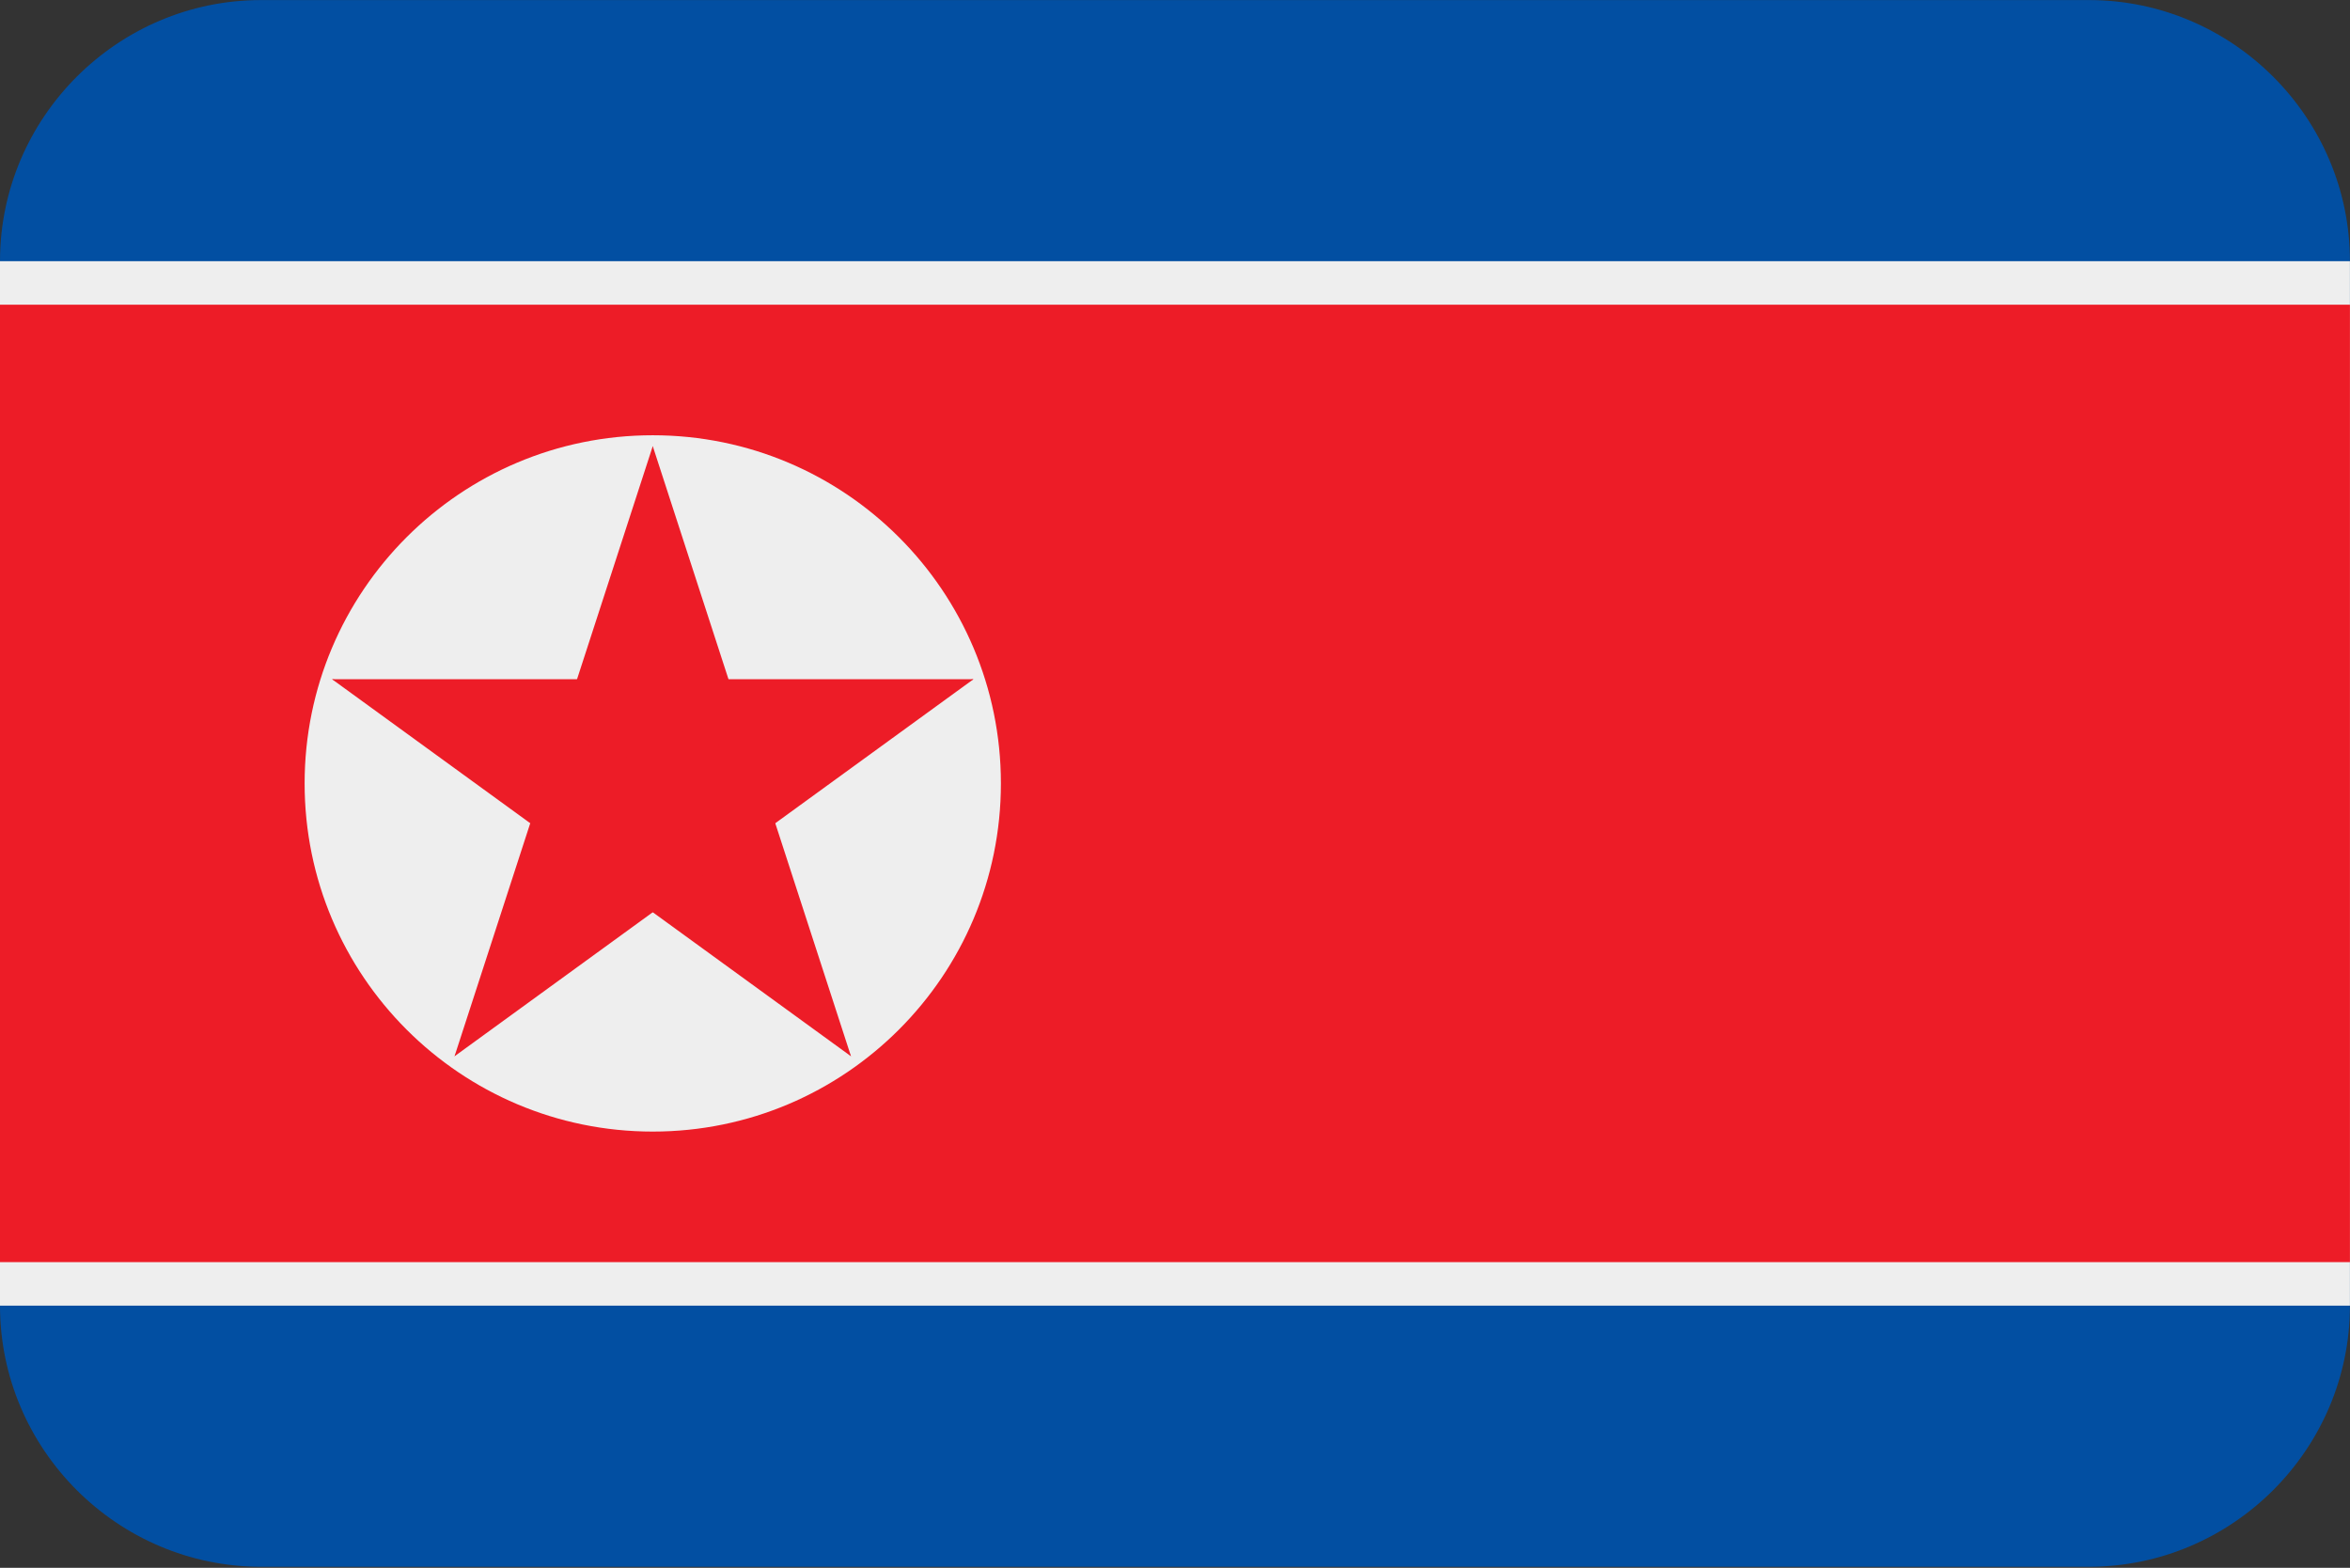 <?xml version="1.0" encoding="UTF-8"?>
<svg xmlns="http://www.w3.org/2000/svg" viewBox="0 0 3600.1 2401.738">
  <rect x="0" y="0" width="3600.1" height="2401.738" fill="#333333" stroke="none"/>
  <defs>
    <style>
      .cls-1, .cls-2, .cls-3, .cls-4, .cls-5 {
        stroke-width: 0px;
      }

      .cls-1, .cls-4 {
        fill: #ed1c27;
      }

      .cls-2 {
        fill: #024fa2;
      }

      .cls-2, .cls-4, .cls-5 {
        fill-rule: evenodd;
      }

      .cls-3, .cls-5 {
        fill: #eee;
      }
    </style>
  </defs>
  <g id="background">
    <path id="kp" class="cls-2" d="M400,.1h2800c220,0,400,180,400,400v1600c0,220-180,400-400,400H400C180,2400.1,0,2220.1,0,2000.1V400.1C0,180.1,180,.1,400,.1Z"/>
  </g>
  <g id="country">
    <g id="kp-2" data-name="kp">
      <rect class="cls-3" x="0" y="400.1" width="3600" height="1600"/>
      <rect class="cls-1" x="0" y="466.764" width="3600" height="1466.672"/>
      <path class="cls-5" d="M466.664,1200.1c0-294.552,238.784-533.336,533.336-533.336s533.336,238.784,533.336,533.336-238.784,533.336-533.336,533.336-533.336-238.784-533.336-533.336h0Z"/>
      <g>
        <path class="cls-4" d="M1000,683.436l-159.656,491.376,245.688,79.832-86.032-571.208Z"/>
        <path class="cls-4" d="M1000,683.436l159.656,491.376-245.688,79.832,86.032-571.208Z"/>
      </g>
      <g>
        <path class="cls-4" d="M1491.376,1040.444h-516.664v258.328l516.664-258.328Z"/>
        <path class="cls-4" d="M1491.376,1040.444l-417.992,303.688-151.84-209,569.832-94.688Z"/>
      </g>
      <g>
        <path class="cls-4" d="M508.624,1040.444l417.992,303.688,151.84-209-569.832-94.688Z"/>
        <path class="cls-4" d="M508.624,1040.444h516.664v258.328l-516.664-258.328Z"/>
      </g>
      <g>
        <path class="cls-4" d="M1303.688,1618.092l-159.656-491.376-245.688,79.824,405.344,411.552Z"/>
        <path class="cls-4" d="M1303.688,1618.092l-417.992-303.688,151.848-209,266.144,512.688h0Z"/>
      </g>
      <g>
        <path class="cls-4" d="M696.312,1618.092l417.992-303.688-151.848-209-266.144,512.688h0Z"/>
        <path class="cls-4" d="M696.312,1618.092l159.656-491.376,245.688,79.824-405.344,411.552Z"/>
      </g>
    </g>
  </g>
</svg>